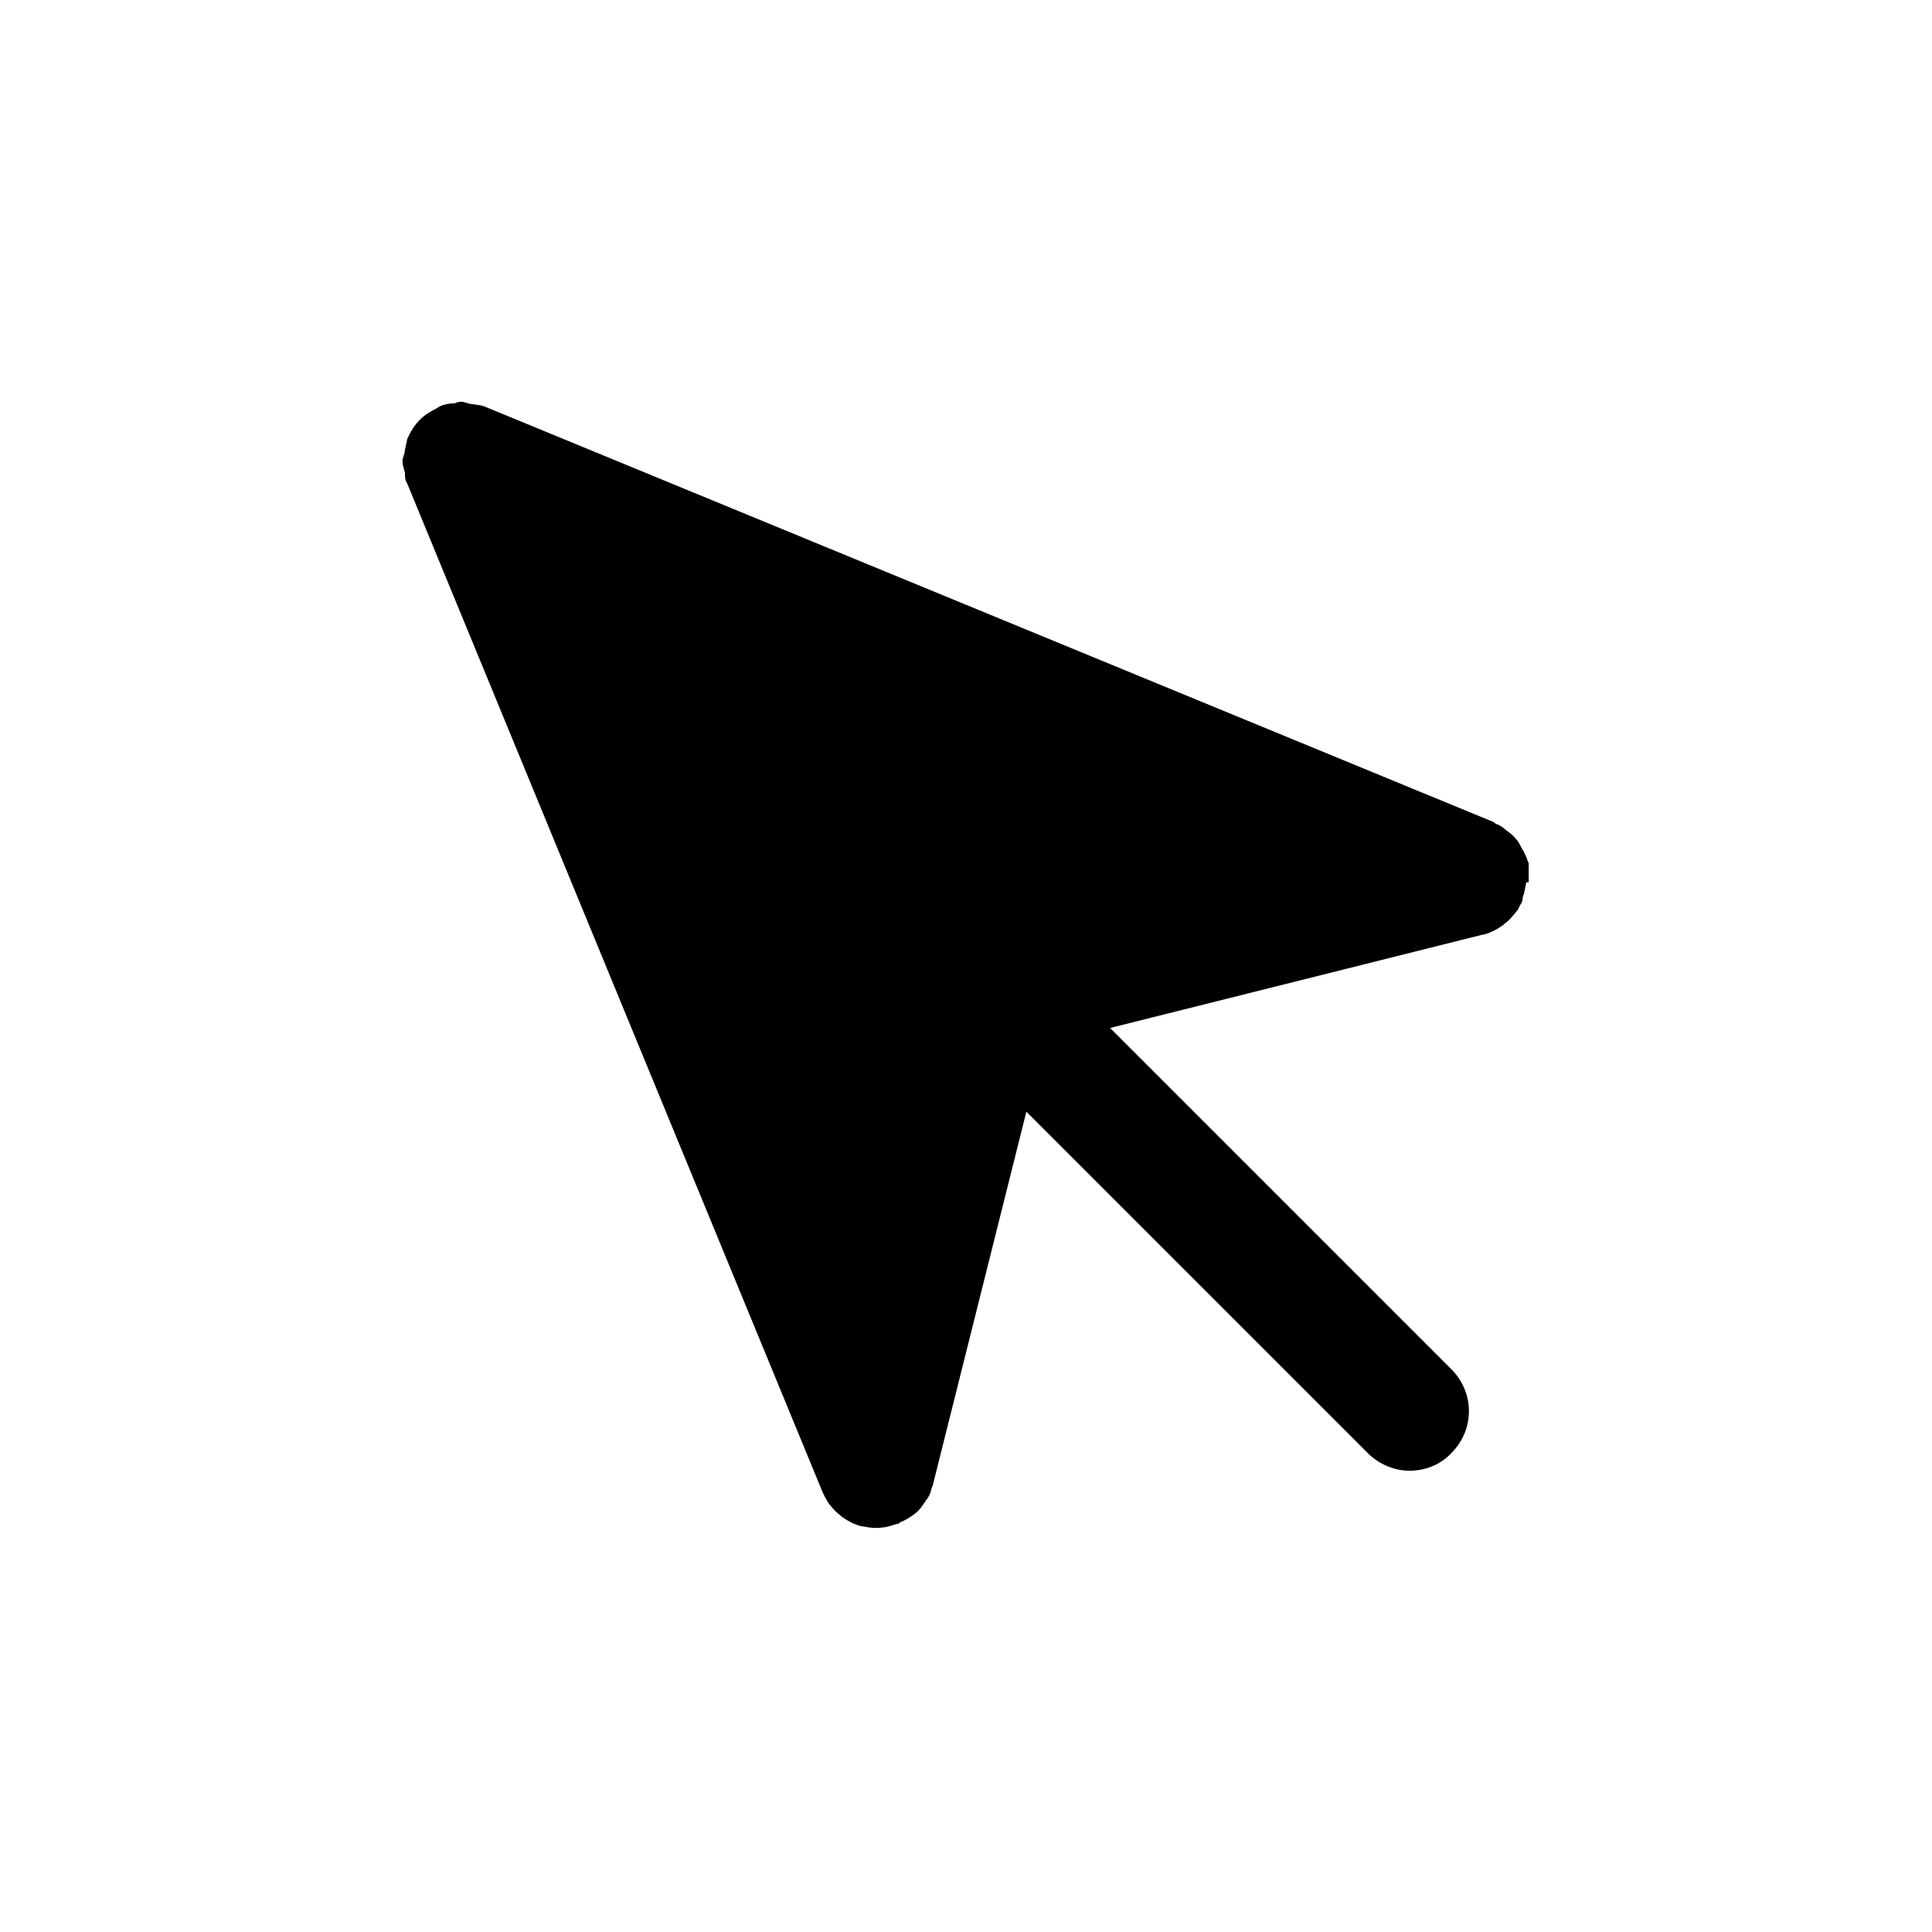 <svg xmlns="http://www.w3.org/2000/svg" width="24" height="24" fill="currentColor" viewBox="0 0 24 24">
  <path d="m18.99,10.95v-.23s-.02-.03-.02-.05c-.02-.05-.04-.09-.07-.14-.02-.04-.04-.08-.07-.11-.03-.04-.07-.07-.11-.1-.04-.03-.07-.06-.12-.08-.02,0-.03-.02-.05-.03L6.02,5.05h0c-.05-.02-.1-.02-.15-.03-.04,0-.08-.02-.13-.03h0s-.06,0-.09.02c-.06,0-.13.01-.19.04h0s-.02.01-.03.02c-.08.04-.15.08-.21.14h0c-.07.07-.12.15-.16.24h0s-.02.09-.03.14c0,.05-.03.09-.03.14h0c0,.05.02.1.03.14,0,.05,0,.09.03.14h0l5.16,12.53.03.06s.03.05.04.07c.04.05.08.1.13.14.02.01.03.03.05.04.07.05.15.09.23.11h.01c.05.01.11.02.16.02h.02c.09,0,.17-.02.25-.05h.02s.03-.03.05-.03c.06-.03.11-.06.16-.1.03-.02.05-.05.07-.07.03-.04.06-.09.09-.13.02-.03.03-.06.04-.1,0-.02.02-.04.02-.06l1.16-4.63,4.24,4.24c.14.14.33.22.52.22s.38-.07.52-.22c.29-.29.29-.75,0-1.04l-4.24-4.24,4.63-1.16h.01c.08-.02.16-.06.23-.11.02-.01.03-.03.05-.04.05-.04.09-.09.13-.14.02-.02.03-.05.04-.07.01-.02.03-.04.03-.06.01-.03,0-.05.02-.08.01-.05.02-.1.03-.15h.03Z"/>
</svg>
